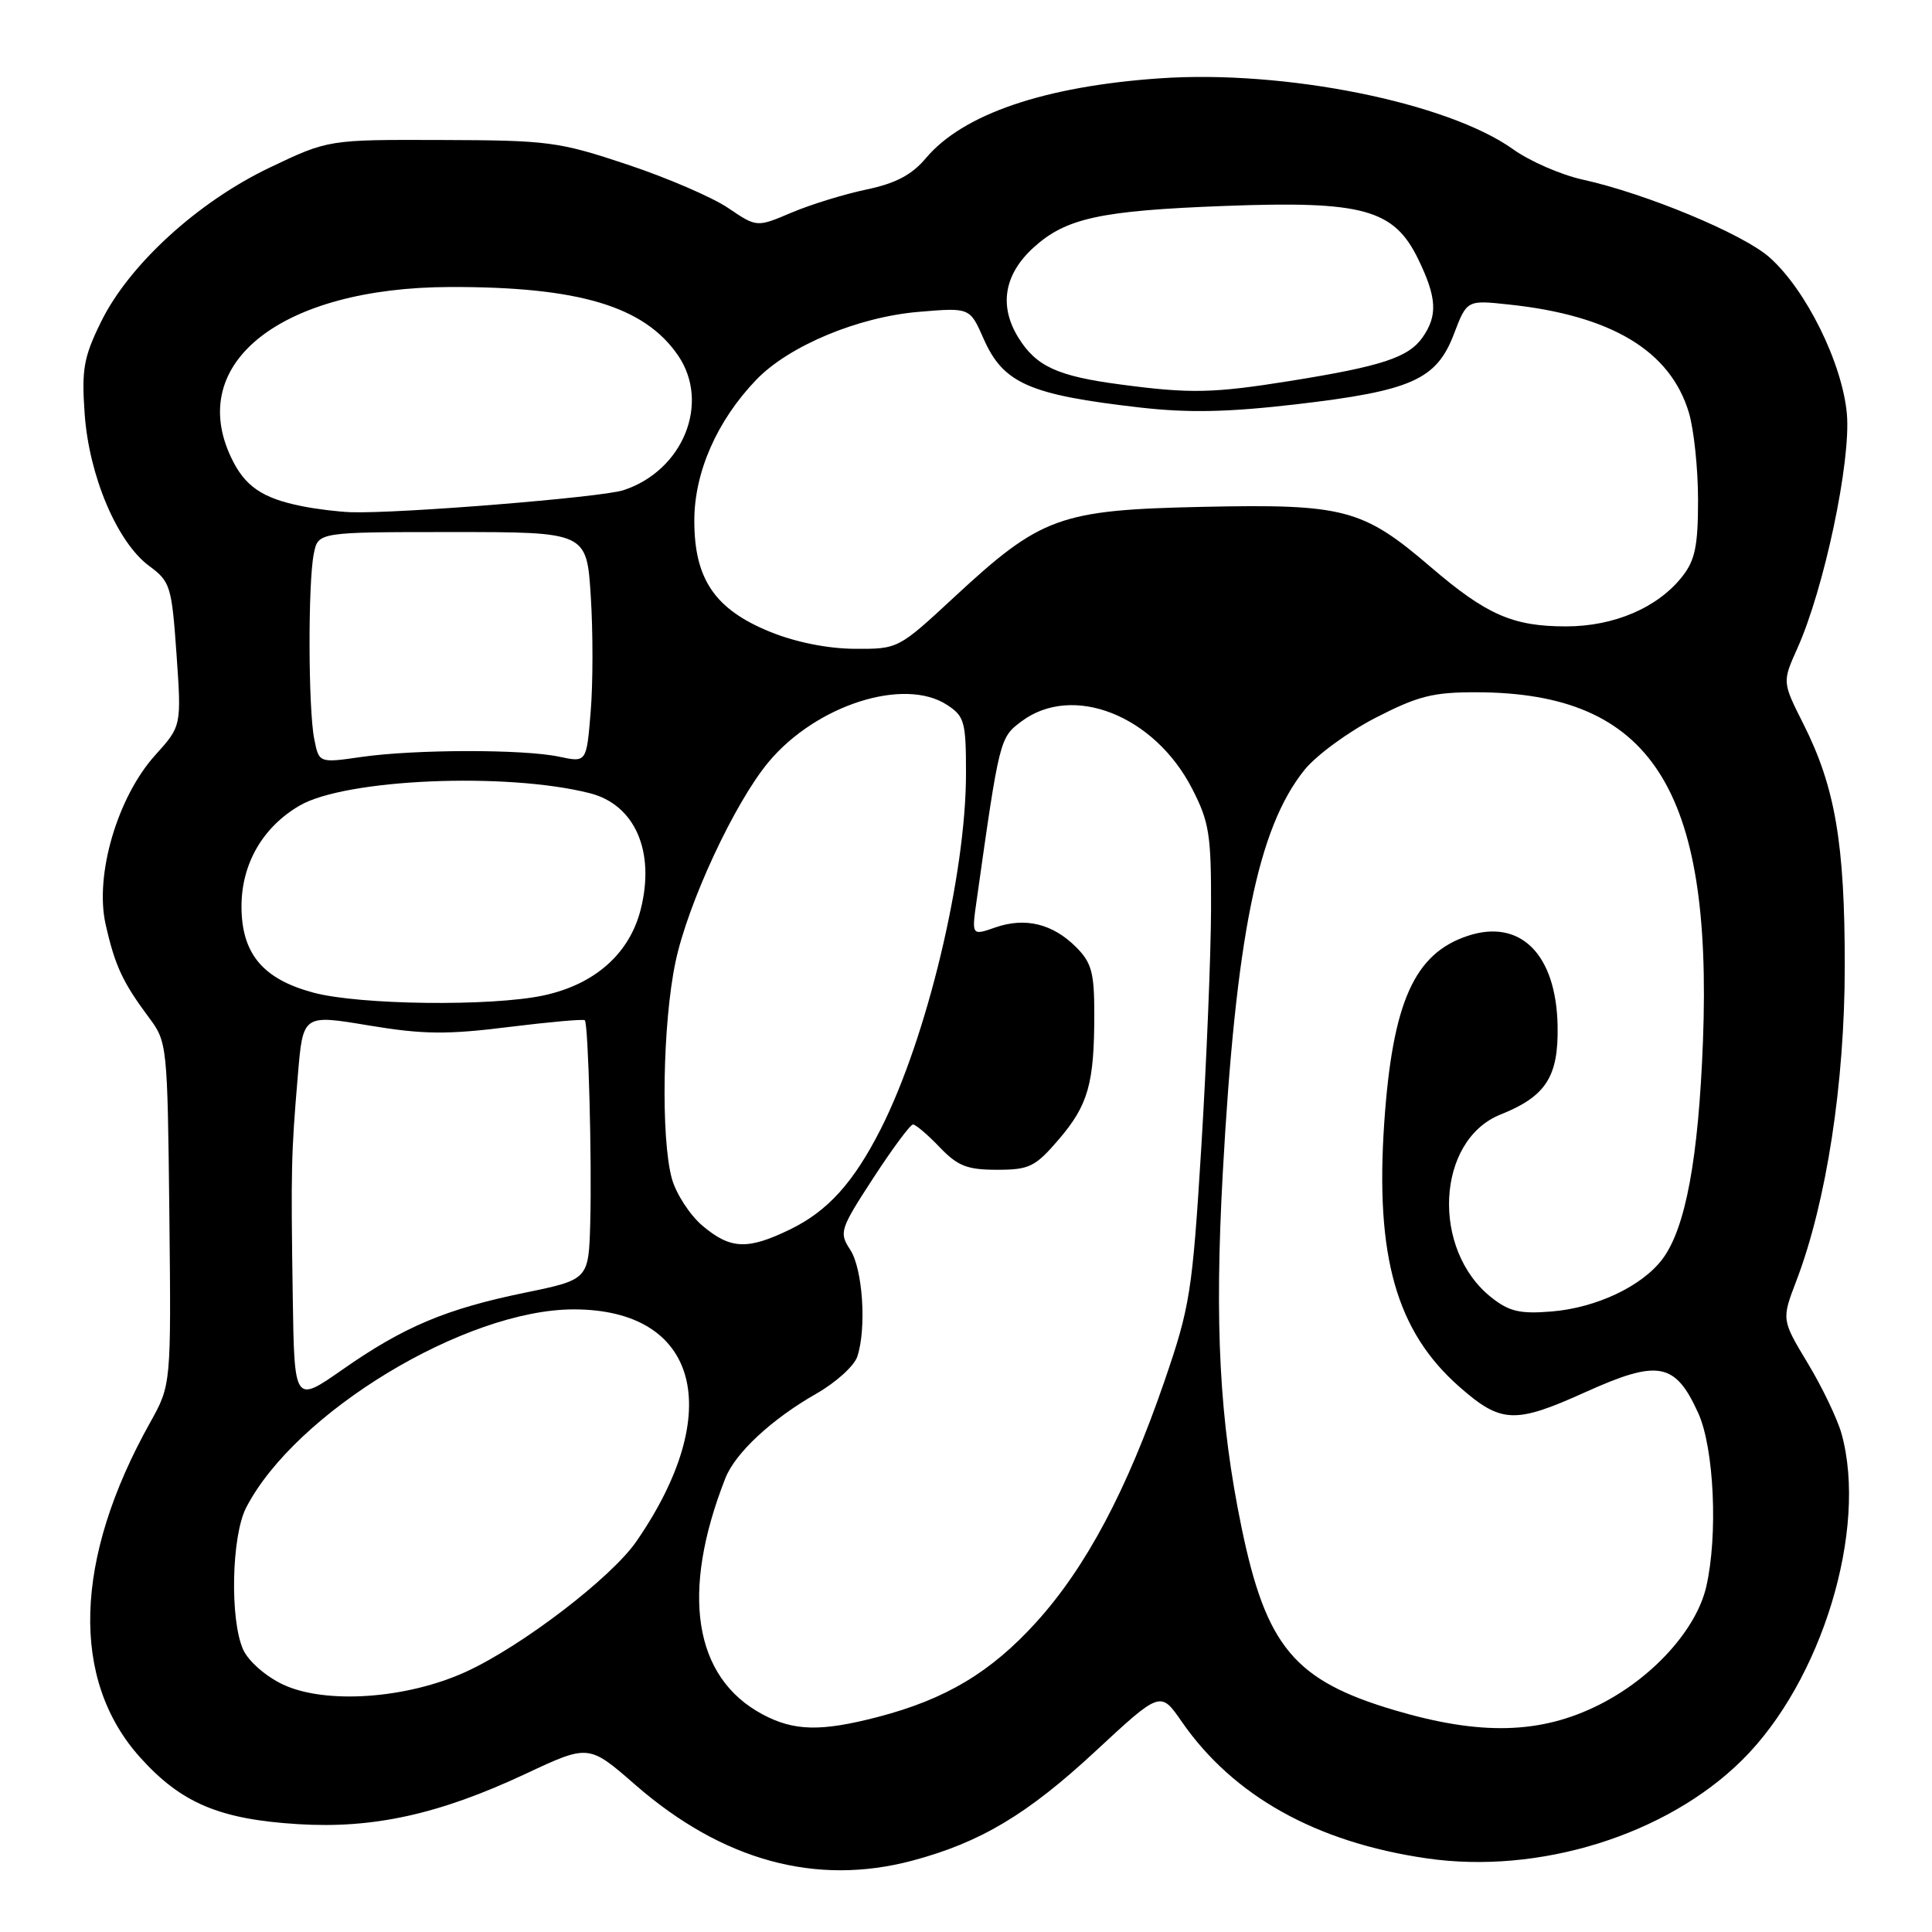 <?xml version="1.0" encoding="UTF-8" standalone="no"?>
<!DOCTYPE svg PUBLIC "-//W3C//DTD SVG 1.1//EN" "http://www.w3.org/Graphics/SVG/1.1/DTD/svg11.dtd" >
<svg xmlns="http://www.w3.org/2000/svg" xmlns:xlink="http://www.w3.org/1999/xlink" version="1.1" viewBox="0 0 256 256">
 <g >
 <path fill="currentColor"
d=" M 120.87 246.55 C 129.91 244.14 136.12 240.43 145.13 232.07 C 153.77 224.05 153.77 224.05 156.58 228.12 C 163.42 237.99 174.38 244.11 189.03 246.24 C 203.91 248.41 220.78 243.17 230.81 233.25 C 241.39 222.81 247.53 202.64 244.01 189.96 C 243.46 188.01 241.46 183.82 239.54 180.64 C 236.06 174.86 236.06 174.86 238.04 169.68 C 242.02 159.25 244.44 143.50 244.44 128.00 C 244.45 111.75 243.17 104.29 238.96 95.93 C 236.16 90.37 236.16 90.37 238.15 85.93 C 241.71 78.01 245.28 61.11 244.72 54.83 C 244.11 48.09 239.27 38.32 234.43 34.07 C 230.90 30.97 218.08 25.64 209.72 23.80 C 206.85 23.17 202.70 21.36 200.51 19.79 C 191.81 13.57 170.22 9.23 153.66 10.38 C 138.39 11.44 127.60 15.12 122.69 20.95 C 120.82 23.17 118.71 24.29 114.82 25.11 C 111.89 25.72 107.42 27.10 104.89 28.17 C 100.28 30.13 100.28 30.13 96.50 27.57 C 94.43 26.16 88.41 23.56 83.12 21.80 C 74.04 18.77 72.66 18.59 58.50 18.55 C 43.50 18.50 43.50 18.50 35.71 22.22 C 26.17 26.78 17.07 35.11 13.37 42.68 C 11.08 47.35 10.80 48.96 11.22 54.87 C 11.81 63.10 15.53 71.85 19.75 74.98 C 22.57 77.06 22.75 77.64 23.39 86.68 C 24.05 96.20 24.05 96.20 20.57 100.06 C 15.57 105.59 12.53 115.93 13.99 122.45 C 15.22 127.94 16.25 130.15 19.72 134.81 C 22.16 138.07 22.19 138.42 22.44 160.81 C 22.68 183.50 22.68 183.50 19.89 188.50 C 9.78 206.58 9.31 222.57 18.57 232.87 C 24.02 238.93 29.10 241.07 39.50 241.71 C 49.49 242.33 58.23 240.39 69.65 235.04 C 78.01 231.12 78.01 231.12 84.17 236.49 C 95.70 246.54 108.10 249.94 120.87 246.55 Z  M 101.02 227.15 C 91.91 222.27 90.15 211.06 96.11 195.88 C 97.43 192.52 102.25 188.04 108.18 184.66 C 110.76 183.19 113.20 180.98 113.60 179.75 C 114.84 175.96 114.32 168.13 112.66 165.60 C 111.16 163.31 111.29 162.90 115.71 156.10 C 118.25 152.20 120.62 149.00 120.98 149.00 C 121.33 149.00 122.92 150.35 124.50 152.00 C 126.90 154.51 128.15 155.00 132.11 155.00 C 136.40 155.00 137.17 154.62 140.31 150.96 C 144.20 146.41 145.00 143.57 145.00 134.33 C 145.00 128.88 144.64 127.55 142.59 125.50 C 139.49 122.40 135.85 121.51 131.89 122.89 C 128.74 123.99 128.74 123.99 129.42 119.24 C 132.44 97.85 132.47 97.74 135.36 95.58 C 142.14 90.52 152.95 94.78 157.95 104.48 C 160.24 108.93 160.50 110.57 160.47 120.47 C 160.45 126.54 159.87 140.72 159.18 152.00 C 157.99 171.26 157.69 173.13 154.30 183.00 C 149.33 197.45 143.91 207.66 137.32 214.94 C 131.30 221.58 125.33 225.16 116.31 227.51 C 108.76 229.47 105.20 229.39 101.02 227.15 Z  M 184.82 226.62 C 171.53 222.69 167.78 218.21 164.51 202.39 C 161.59 188.24 160.92 175.60 162.02 155.50 C 163.75 124.12 166.66 109.73 172.84 102.03 C 174.40 100.09 178.65 96.97 182.29 95.10 C 187.91 92.21 189.90 91.71 195.70 91.73 C 218.74 91.79 226.93 104.44 225.65 138.00 C 225.05 153.56 223.35 162.71 220.30 166.81 C 217.60 170.42 211.54 173.29 205.59 173.78 C 201.42 174.12 199.98 173.79 197.63 171.93 C 189.60 165.59 190.31 151.09 198.83 147.68 C 204.84 145.28 206.52 142.67 206.39 135.93 C 206.21 126.45 201.47 121.70 194.50 124.00 C 187.40 126.34 184.52 132.78 183.42 148.76 C 182.21 166.53 185.03 176.43 193.40 183.78 C 198.90 188.61 200.73 188.69 210.04 184.48 C 219.74 180.10 221.97 180.51 225.03 187.25 C 227.13 191.89 227.66 203.45 226.08 210.28 C 224.75 215.97 218.92 222.39 211.84 225.92 C 204.13 229.78 196.17 229.98 184.82 226.62 Z  M 37.48 223.20 C 35.22 222.13 32.92 220.12 32.23 218.60 C 30.44 214.68 30.67 203.53 32.62 199.76 C 39.15 187.13 61.69 173.50 76.03 173.50 C 92.57 173.50 96.21 187.02 84.32 204.25 C 80.99 209.07 69.13 218.14 61.74 221.52 C 53.89 225.11 43.12 225.86 37.48 223.20 Z  M 38.79 171.72 C 38.54 154.87 38.58 152.94 39.47 142.46 C 40.14 134.42 40.14 134.42 48.82 135.87 C 56.02 137.07 59.18 137.11 67.35 136.09 C 72.77 135.42 77.34 135.01 77.49 135.19 C 77.96 135.69 78.44 153.86 78.21 162.02 C 78.00 169.55 78.00 169.55 69.55 171.29 C 59.09 173.44 53.49 175.80 45.35 181.50 C 39.00 185.93 39.00 185.93 38.79 171.72 Z  M 93.11 162.44 C 91.43 161.03 89.60 158.21 89.03 156.19 C 87.55 150.85 87.80 135.62 89.50 127.50 C 91.13 119.71 97.33 106.38 101.84 100.97 C 108.14 93.42 119.81 89.68 125.50 93.41 C 127.80 94.91 128.00 95.65 128.00 102.47 C 128.00 115.93 122.82 137.53 116.70 149.61 C 113.10 156.70 109.68 160.49 104.66 162.92 C 99.05 165.64 96.80 165.54 93.11 162.44 Z  M 41.53 131.53 C 34.81 129.73 32.00 126.35 32.00 120.09 C 32.00 114.47 34.81 109.60 39.69 106.75 C 45.75 103.21 67.06 102.29 78.14 105.10 C 84.12 106.61 86.84 112.79 84.90 120.49 C 83.42 126.37 78.82 130.44 72.03 131.90 C 65.11 133.38 47.65 133.17 41.53 131.53 Z  M 41.64 97.93 C 40.84 93.96 40.80 77.24 41.58 73.38 C 42.15 70.50 42.15 70.50 59.94 70.50 C 77.74 70.50 77.74 70.50 78.28 79.00 C 78.58 83.67 78.58 90.55 78.27 94.27 C 77.72 101.04 77.72 101.04 74.11 100.27 C 69.40 99.26 55.00 99.28 47.89 100.30 C 42.27 101.11 42.27 101.11 41.64 97.93 Z  M 102.04 83.72 C 94.73 80.75 92.00 76.74 92.00 69.00 C 92.00 62.58 94.99 55.77 100.19 50.34 C 104.50 45.84 113.70 41.99 121.76 41.32 C 128.51 40.75 128.51 40.75 130.33 44.88 C 132.94 50.81 136.40 52.32 151.08 54.00 C 157.49 54.73 162.73 54.62 171.77 53.57 C 187.01 51.79 190.34 50.31 192.64 44.29 C 194.37 39.75 194.37 39.75 199.93 40.35 C 213.53 41.79 221.33 46.48 223.79 54.69 C 224.45 56.91 225.00 62.11 225.00 66.23 C 225.00 72.33 224.61 74.23 222.91 76.39 C 219.66 80.52 213.87 83.00 207.51 83.00 C 200.45 83.00 196.97 81.47 189.55 75.11 C 180.57 67.41 178.09 66.76 159.37 67.16 C 140.37 67.57 137.95 68.45 126.43 79.13 C 119.03 85.99 119.01 86.00 113.26 85.97 C 109.68 85.95 105.43 85.10 102.04 83.72 Z  M 40.00 67.07 C 34.74 66.02 32.43 64.43 30.63 60.63 C 24.64 48.02 37.36 38.10 59.61 38.03 C 76.69 37.98 85.38 40.58 89.84 47.09 C 94.16 53.40 90.51 62.38 82.59 64.96 C 79.64 65.91 52.80 68.08 46.50 67.87 C 44.85 67.81 41.92 67.46 40.00 67.07 Z  M 148.50 50.95 C 140.14 49.85 137.32 48.56 134.96 44.77 C 132.34 40.56 133.03 36.38 136.94 32.81 C 141.24 28.90 145.77 27.91 162.25 27.29 C 180.64 26.59 184.72 27.72 187.94 34.38 C 190.39 39.44 190.52 41.81 188.50 44.70 C 186.63 47.37 183.09 48.53 171.00 50.47 C 160.76 52.11 157.74 52.18 148.50 50.95 Z "/>
</g>
</svg>